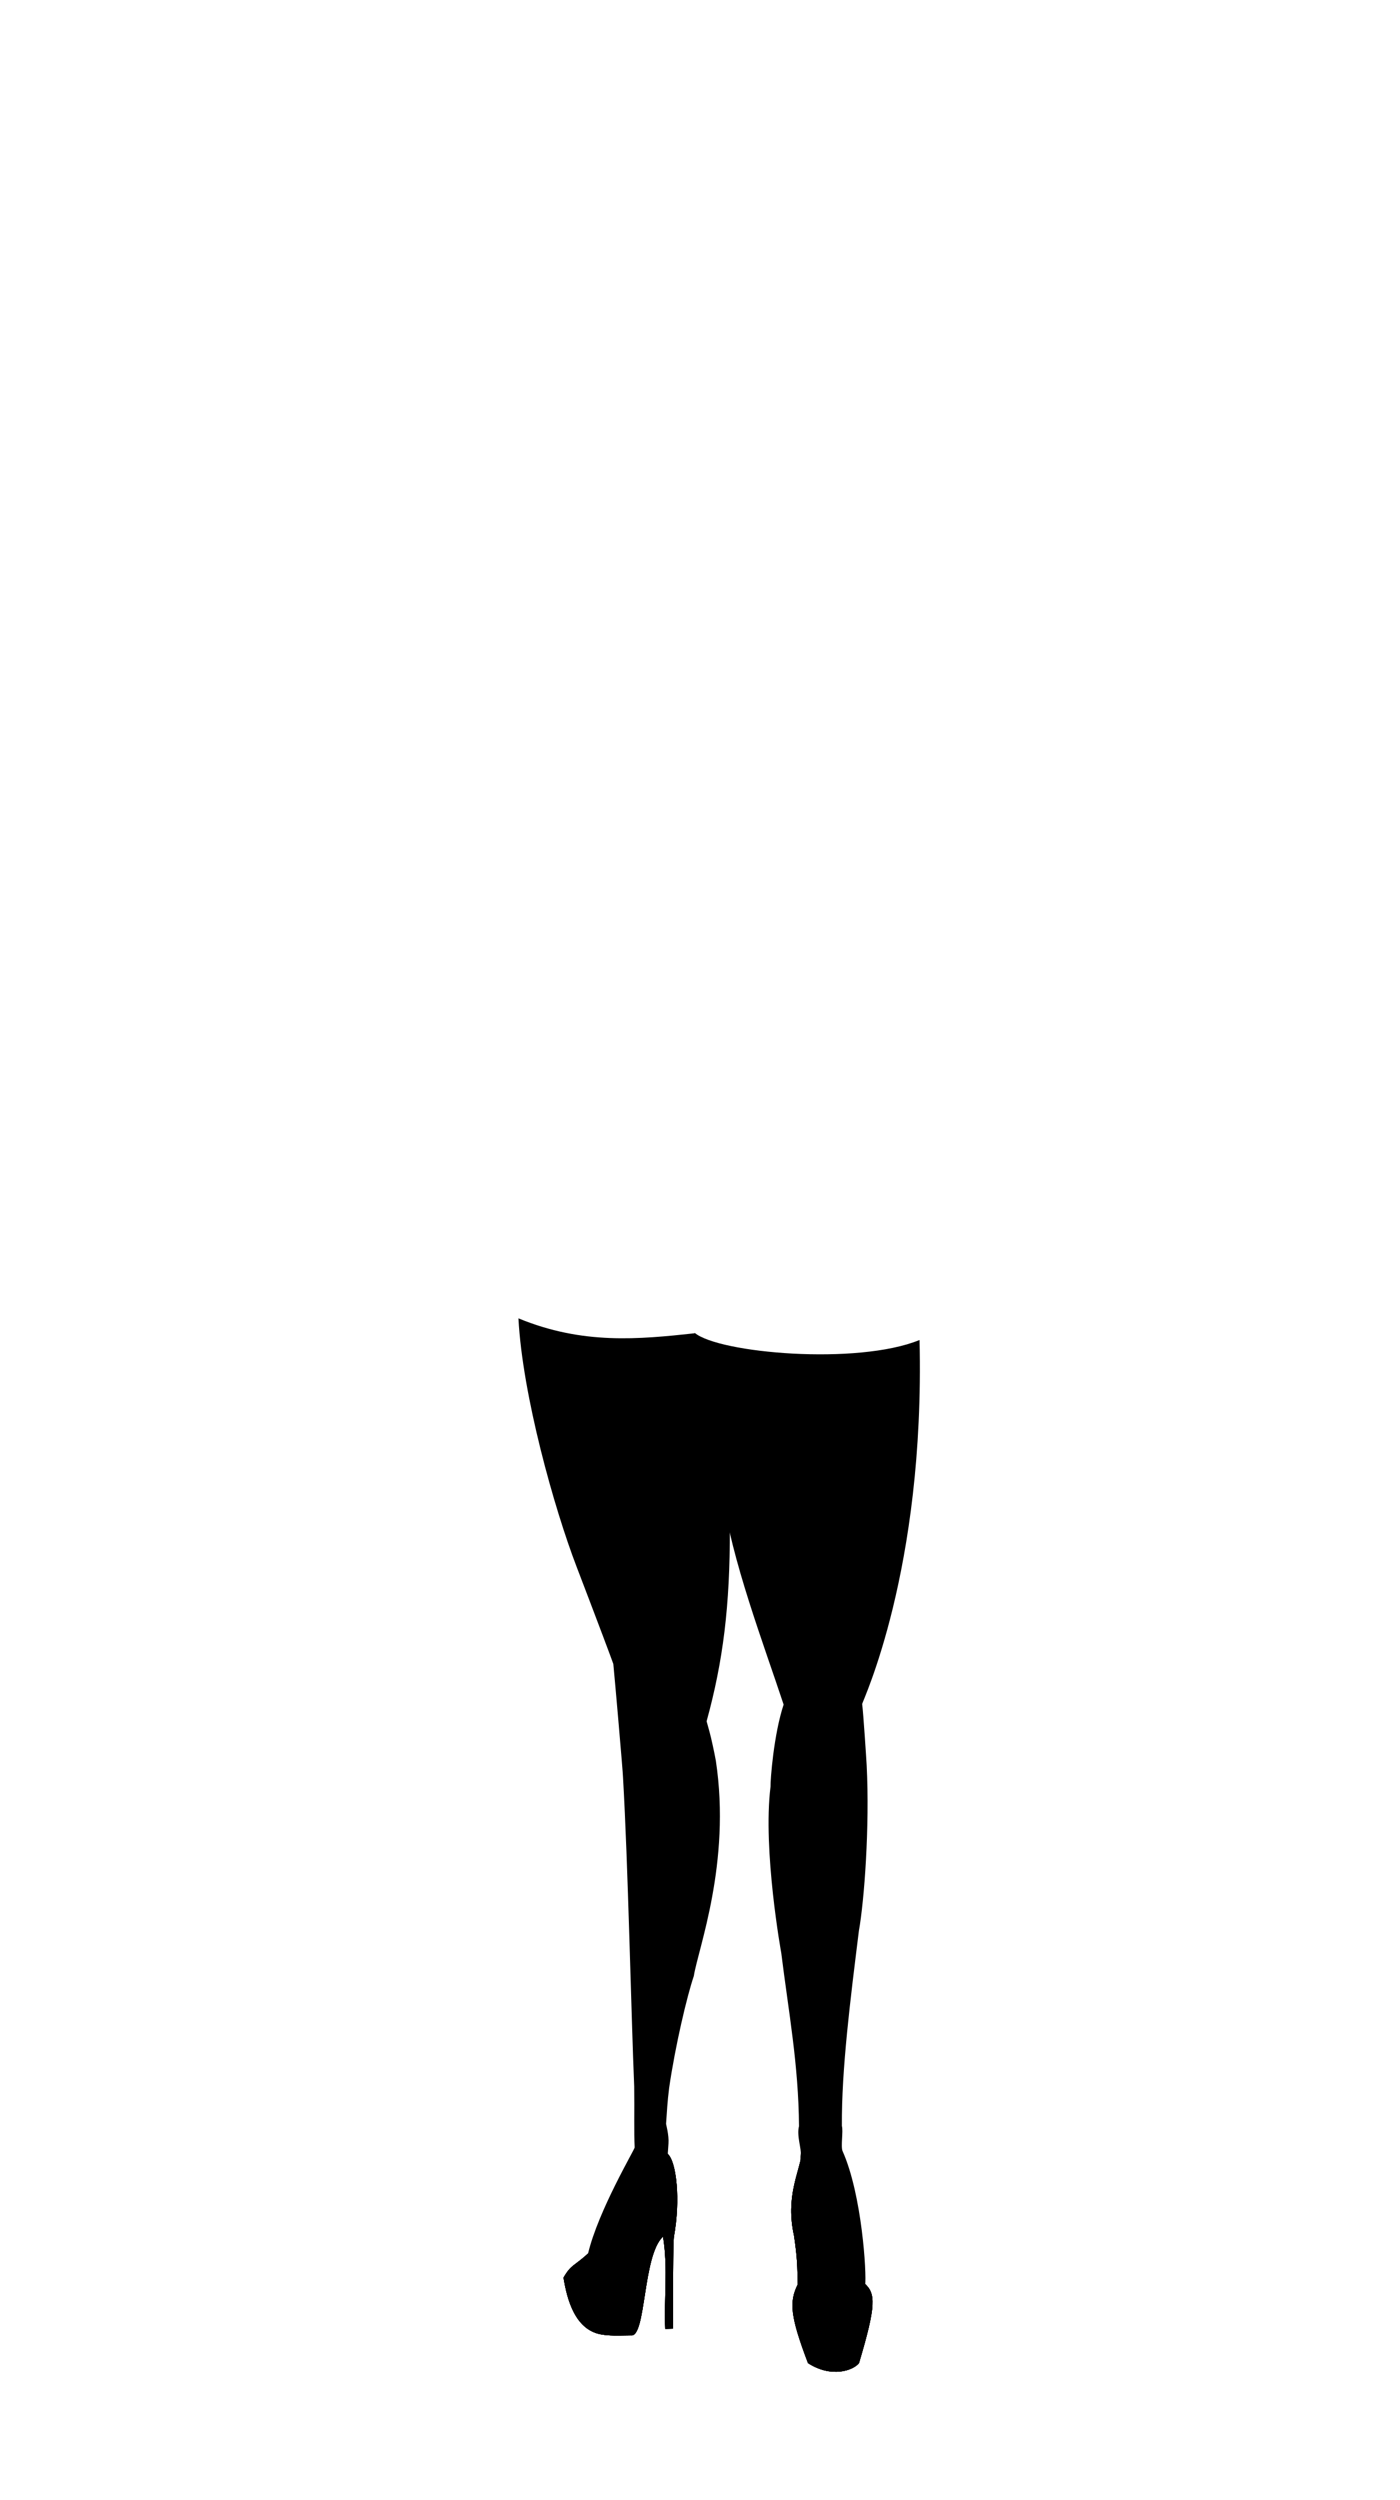 <svg viewBox="0 0 560 1e3"><path d="M253.7 861.4H267c3.7 3.2 5.2 18.7 2.6 33.1-.4 1.8-.4 24.1-.4 36.9l-3.1.1c-.6-11.2 1.2-24.3-.9-36.9-8.2 7.5-6.7 40.4-12.8 39.5-6 .1-8.6.2-12-.4-10.4-1.9-13.6-14-15-22.7 3.1-5.4 4.4-4.6 10.2-10 7.1-12.3 9.6-22.4 18.1-39.6z" class="shoe" id="path2340-1"/><path d="m320.9 860.8 15.6.1c4.7 13.7 8.6 42.3 9.2 52.3 4.6 4.1 4.9 8.5-2.1 32-2.4 3-11.1 6-20.4.0-7.1-18.7-7.6-24.5-4.1-31.5-.2-7.4-.1-10-1.5-19.5-3.4-15.5 1.9-24.7 3.3-33.4z" class="shoe" id="path2346-0"/><path d="M253.7 861.4H267c3.7 3.2 5.2 18.7 2.6 33.1-.4 1.8-.4 24.1-.4 36.9l-3.1.1c-.6-11.2 1.2-24.3-.9-36.9-8.2 7.5-6.7 40.4-12.8 39.5-6 .1-8.6.2-12-.4-10.4-1.9-13.6-14-15-22.7 3.1-5.4 4.4-4.6 10.2-10 7.1-12.3 9.6-22.4 18.1-39.6z" class="shoe" id="path2340-1-5"/><path d="m320.9 860.8 15.6.1c4.7 13.7 8.6 42.3 9.2 52.3 4.6 4.1 4.9 8.5-2.1 32-2.4 3-11.1 6-20.4.0-7.1-18.7-7.6-24.5-4.1-31.5-.2-7.4-.1-10-1.5-19.5-3.4-15.5 1.9-24.7 3.3-33.4z" class="shoe" id="path2346-0-4"/><path d="M253.7 861.4H267c3.7 3.2 5.2 18.7 2.6 33.1-.4 1.8-.4 24.1-.4 36.9l-3.1.1c-.6-11.2 1.2-24.3-.9-36.9-8.2 7.5-6.7 40.4-12.8 39.5-6 .1-8.6.2-12-.4-10.4-1.9-13.6-14-15-22.7 3.1-5.4 4.4-4.6 10.2-10 7.1-12.3 9.6-22.4 18.1-39.6z" class="shoe" id="path2340-1-5-0"/><path d="m320.9 860.8 15.6.1c4.7 13.7 8.6 42.3 9.2 52.3 4.6 4.1 4.9 8.5-2.1 32-2.4 3-11.1 6-20.4.0-7.1-18.7-7.6-24.5-4.1-31.5-.2-7.4-.1-10-1.5-19.5-3.4-15.5 1.9-24.7 3.3-33.4z" class="shoe" id="path2346-0-4-9"/><path d="M253.7 861.4H267c3.7 3.2 5.2 18.7 2.6 33.1-.4 1.8-.4 24.1-.4 36.9l-3.1.1c-.6-11.2 1.2-24.3-.9-36.9-8.2 7.5-6.7 40.4-12.8 39.5-6 .1-8.6.2-12-.4-10.4-1.9-13.6-14-15-22.7 3.1-5.4 4.4-4.6 10.2-10 7.1-12.3 9.6-22.4 18.1-39.6z" class="shoe" id="path2340"/><path d="m253.7 861.4c.824-.415.137-9.519.941-12.546 1.342-5.055 9.325-3.865 11.126.283 2.059 4.743.546 12.212 1.233 12.263-4.6 22.1-4.7 36.3-19.2 40.2-4.5 1.2-11.3 2.3-12.2-.6 3.6-9.7 14-34.8 18.1-39.6z" class="skin" id="path2344"/><path d="m320.9 860.8 15.6.1c4.7 13.7 8.6 42.3 9.2 52.3 4.6 4.1 4.9 8.5-2.1 32-2.4 3-11.1 6-20.4.0-7.1-18.7-7.6-24.5-4.1-31.5-.2-7.4-.1-10-1.5-19.5-3.4-15.5 1.9-24.7 3.3-33.4z" class="shoe" id="path2346"/><path d="m320.9 860.8c.803-.612-1.684-5.164-.827-11.022.649-4.438 11.775-3.288 16.012.366.897.774-.309 10.409.415 10.756 4.4 9 8.3 30.6 9.2 52.3-8.7-2.2-19.1-.4-22.8-.2-2.8-3.6-2.7-25.8-2-52.2z" class="skin" id="path2348"/><path d="m280.676 543.156c2.082 12.03 3.013 23.03 4.787 33.364 1.132 6.593 2.016 12.369 2.964 16.829.701 3.358 3.489 17.743 3.512 18.008.072 31.021-2.698 53.088-9.298 77.119.051.302.989 3.322 1.778 6.643.986 4.147 1.864 8.762 1.921 9.137 6.175 40.912-7.184 75.47-8.808 86.095-2.726 8.007-7.429 27.887-9.878 44.779-.669 5.157-.922 9.913-1.227 14.356-.016.234 1.204 4.488.966 7.858-.207 2.927-.305 5.627-.782 7.978-1.343 6.607-2.342 21.1-8.759 30.691-.236.352-.458.714-.729 1.036-.949 1.13-10.608 8.984-22.124 5.279-.337-.108.155-.695.24-1.047 4.114-17.179 18.669-41.638 18.632-42.355-.325-6.277-.051-14.124-.189-24.391-1.226-29.182-2.474-89.283-4.474-123.583.0-1.763-3.372-40.413-3.878-45.391-.029-.285-6.602-17.772-14.764-39.086-8.86-23.138-21.585-68.341-23.192-99.171 25.776 10.631 48.182 8.381 70.573 5.964z" class="shoe" id="path2148-8"/><path d="m336.751 850.314c-.143-22.798 3.379-50.379 6.81-78.06 2.152-12.042 4.349-41.618 3.111-66.158-.086-1.699-1.355-21.262-1.806-24.538-.094-.683 25.155-53.155 22.951-145.592-24.916 10.184-80.36 5.268-89.969-2.88 2.49 18.595 7.346 46.07 11.216 64.628 3.432 25.807 16.265 59.547 24.389 84.076-3.954 11.868-5.333 30.237-5.24 32.839-3.171 25.488 4.309 66.625 4.309 66.625 2.94 23.684 6.909 44.565 7.08 69.178-1.024 3.799 1.113 9.392.662 11.386-.234 1.035.105 5.924.052 6.944-.868 16.806-.781 37.944 1.962 44.808.254.635 23.701 1.108 23.782.512.636-4.643-1.235-36.239-9.023-53.692-.821-1.839.344-8.018-.287-10.075z" class="shoe" id="path2146-0"/></svg>